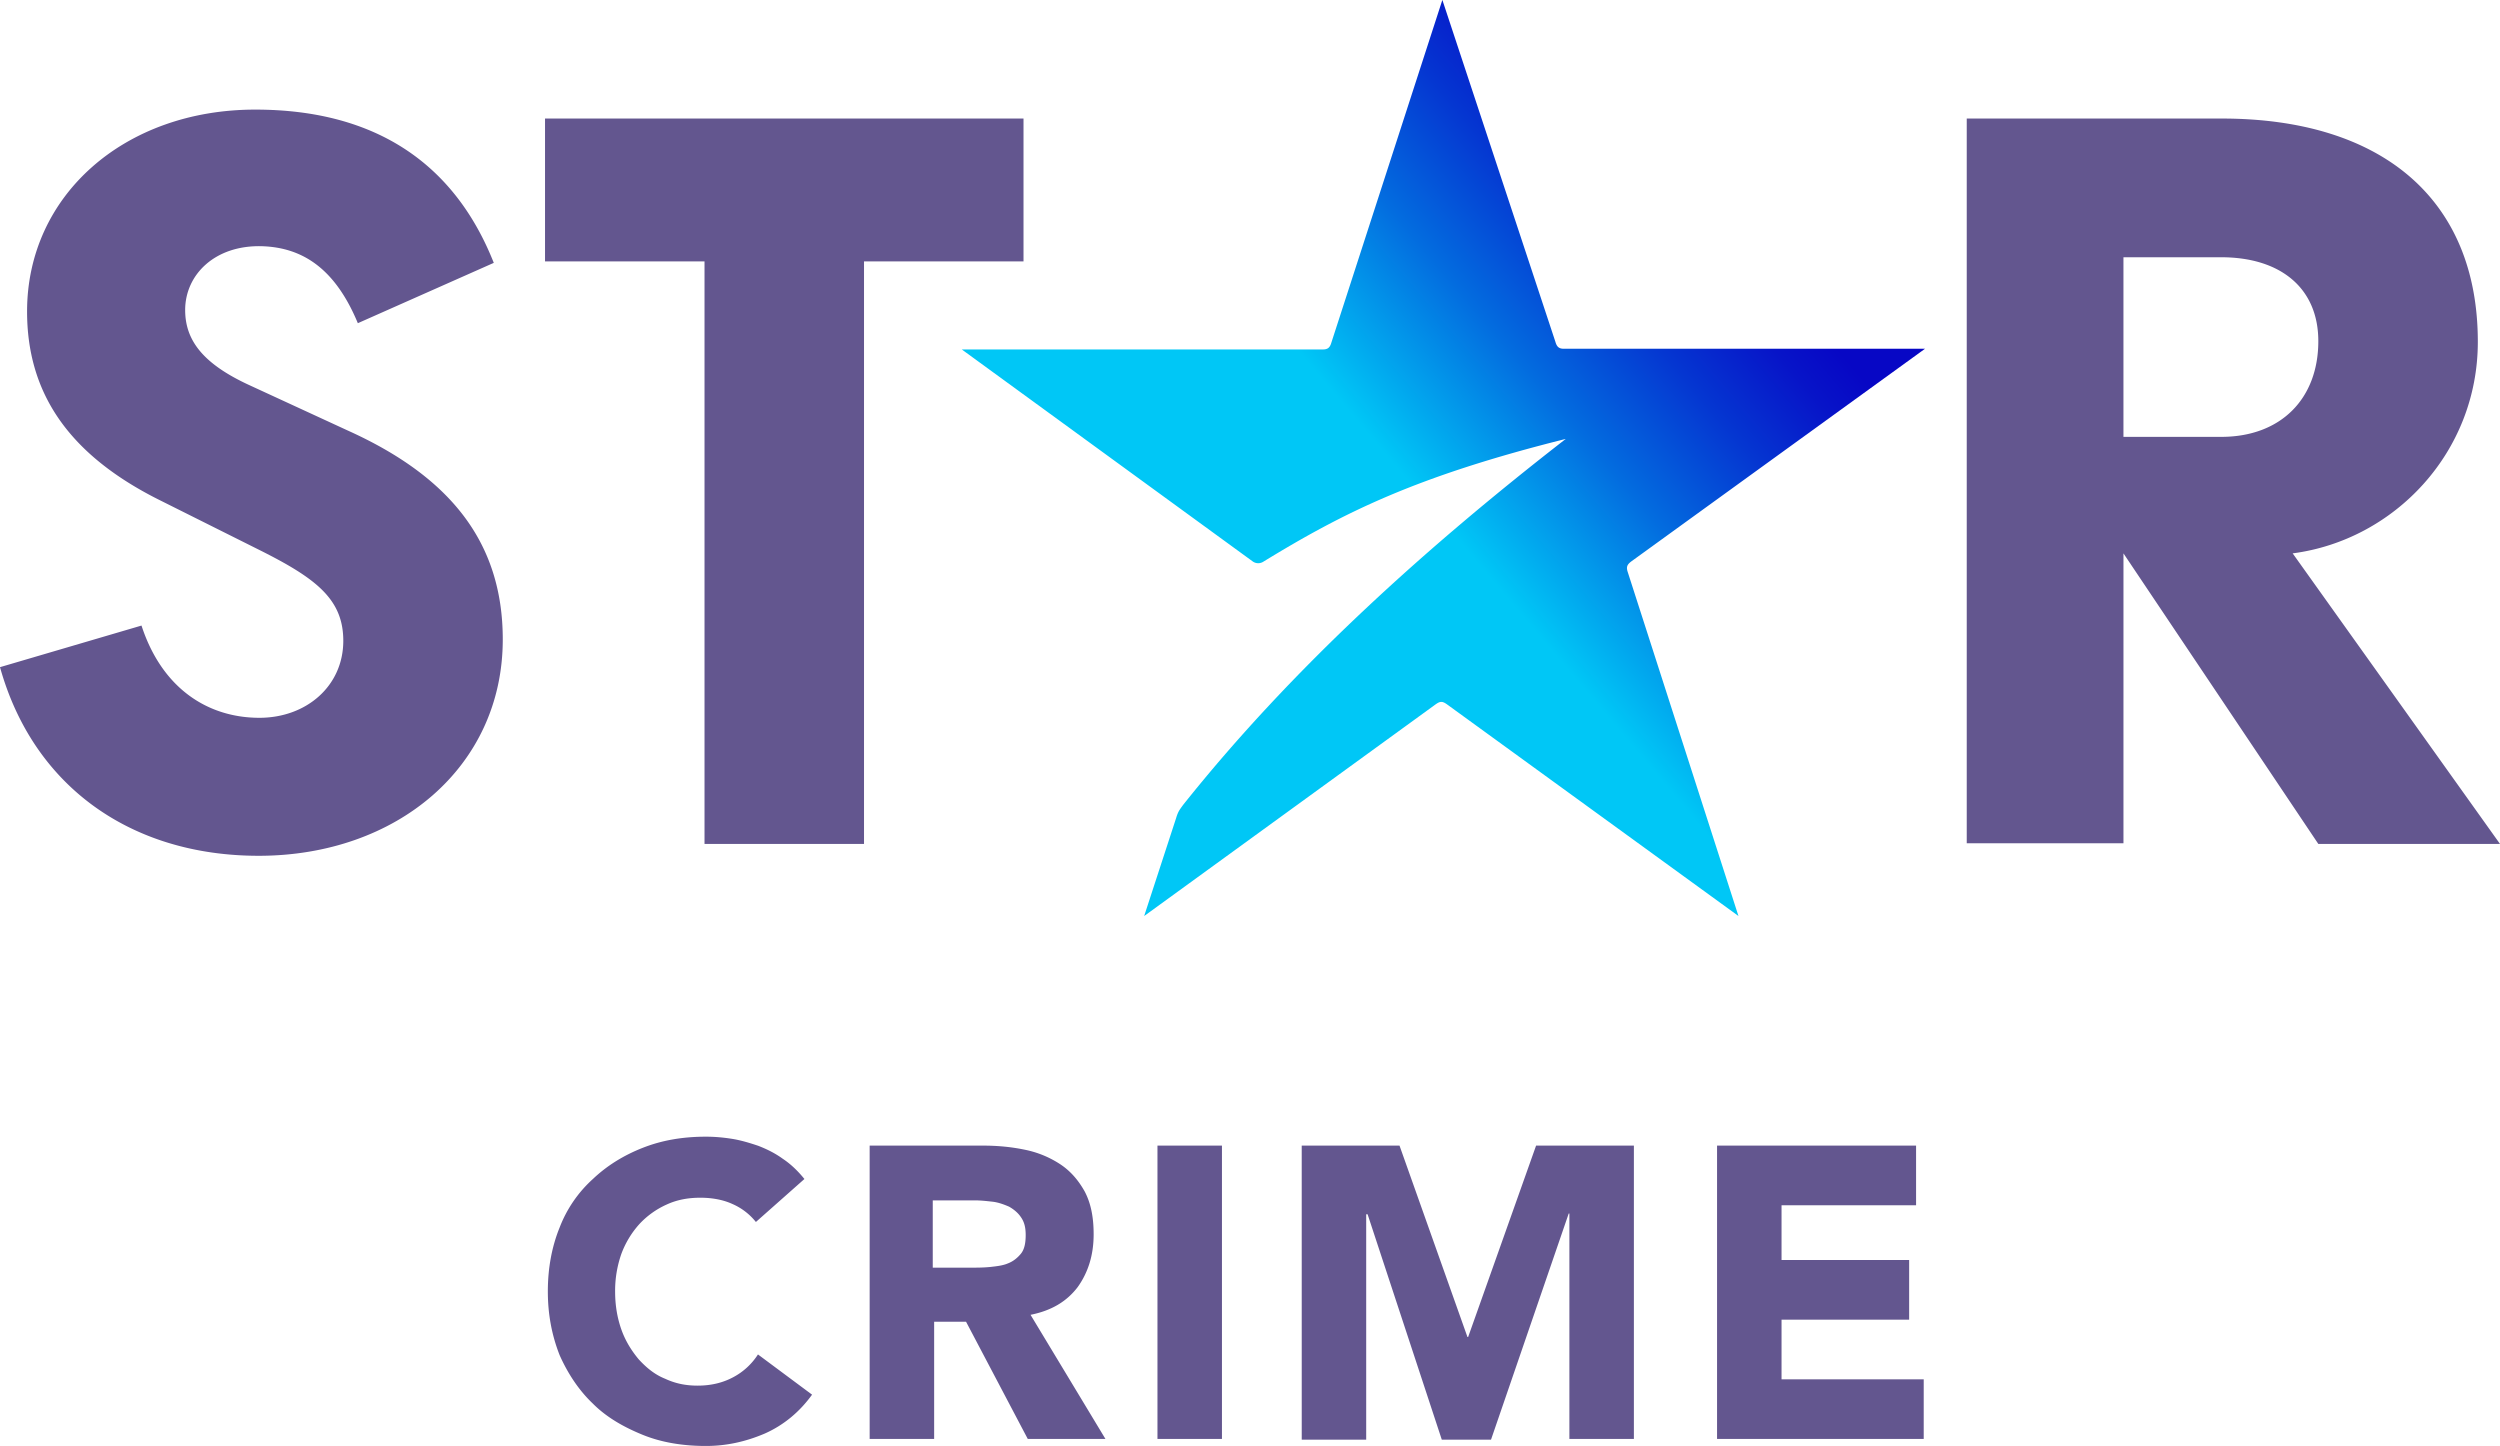<svg xmlns="http://www.w3.org/2000/svg" width="600" height="347.017" viewBox="0 0 158.75 91.815"><defs><linearGradient id="a" x2="1" gradientTransform="scale(61.085) rotate(-39.999 4.647 -2.156)" gradientUnits="userSpaceOnUse"><stop offset="0" stop-color="#00c7f6"/><stop offset=".5" stop-color="#00c7f6"/><stop offset=".53" stop-color="#01b7f2"/><stop offset=".67" stop-color="#036cdf"/><stop offset=".79" stop-color="#0536d1"/><stop offset=".88" stop-color="#0714c8"/><stop offset=".93" stop-color="#0707c5"/><stop offset="1" stop-color="#0707c5"/></linearGradient></defs><g stroke-width=".207"><path fill="#63568f" d="M134.839 16.336h6.209c3.743 0 6.165 1.938 6.165 5.328 0 3.655-2.378 6.077-6.165 6.077h-6.209zm10.745 18.803c6.43-.837 11.758-6.386 11.758-13.431 0-9.16-6.209-14.18-16.249-14.18h-16.205v46.019h9.952V35.14l12.374 18.451h11.537zM34.609 7.526v9.072h10.128v36.99h10.128v-36.99h10.128V7.526zM15.898 24.486c-2.994-1.365-4.14-2.862-4.14-4.8 0-2.246 1.894-4.14 4.888-4.051 2.643.088 4.668 1.497 6.077 4.888l8.632-3.831c-2.422-6.121-7.31-9.732-15.148-9.732-8.323 0-14.488 5.46-14.488 12.815 0 5.02 2.466 8.983 8.323 11.934l6.429 3.214c3.61 1.806 5.328 3.127 5.328 5.77 0 2.861-2.334 4.887-5.328 4.887-3.215 0-6.165-1.806-7.486-5.857L0 42.365c2.114 7.575 8.323 11.978 16.425 11.978 8.763 0 15.501-5.636 15.501-13.739 0-6.209-3.39-10.348-9.82-13.255zM47.999 77.596a3.896 3.896 0 0 0-1.497-1.145c-.573-.264-1.277-.396-2.026-.396-.793 0-1.497.132-2.158.44a5.345 5.345 0 0 0-1.717 1.233 5.89 5.89 0 0 0-1.145 1.894A7.087 7.087 0 0 0 39.06 82c0 .88.132 1.673.396 2.422.264.748.66 1.365 1.1 1.893.485.529 1.014.969 1.674 1.233.66.308 1.321.44 2.07.44.837 0 1.585-.176 2.246-.528a4.197 4.197 0 0 0 1.585-1.453l3.435 2.554c-.793 1.1-1.806 1.937-2.995 2.466-1.233.528-2.466.792-3.743.792-1.453 0-2.818-.22-4.007-.704-1.189-.484-2.29-1.1-3.17-1.982-.881-.836-1.586-1.893-2.115-3.082-.484-1.233-.748-2.554-.748-4.052 0-1.497.264-2.862.748-4.051a8.036 8.036 0 0 1 2.114-3.082c.881-.837 1.938-1.498 3.171-1.982 1.233-.484 2.554-.705 4.007-.705.529 0 1.057.044 1.63.133.572.088 1.144.264 1.673.44.572.22 1.1.484 1.585.837.529.352.969.792 1.365 1.277zM55.179 72.746h7.222c.969 0 1.85.088 2.686.264a6.371 6.371 0 0 1 2.246.925c.66.44 1.145 1.013 1.541 1.717.396.749.572 1.63.572 2.73 0 1.322-.352 2.423-1.012 3.347-.705.925-1.674 1.498-2.995 1.762l4.756 7.882h-4.932l-3.919-7.442h-2.026v7.442h-4.095V72.746zm4.051 7.75h2.466c.353 0 .749 0 1.19-.044.396-.044.792-.088 1.1-.22.353-.132.617-.352.837-.616.22-.265.308-.661.308-1.19 0-.484-.088-.836-.308-1.144-.176-.264-.44-.485-.749-.66-.308-.133-.66-.265-1.012-.31-.397-.043-.749-.087-1.145-.087H59.23zM73.499 72.746h4.095v18.627h-4.095zM82.659 72.746h6.21L93.183 84.9h.044l4.315-12.154h6.21v18.627h-4.096V77.061h-.044l-4.932 14.356h-3.127l-4.712-14.312h-.088v14.312H82.66zM108.989 72.746h12.682v3.787h-8.543v3.479h8.103v3.787h-8.103v3.787h9.028v3.787h-13.123V72.746z"/><path fill="url(#a)" d="M204.06 119.77h-22.943c-.308 0-.44-.132-.528-.44l-7.178-21.71-7.046 21.754c-.088.308-.22.44-.529.44h-22.943l18.495 13.475a.6.6 0 0 0 .66 0c5.109-3.126 9.689-5.416 19.2-7.794-8.674 6.737-17.261 14.4-24.307 23.25-.22.309-.308.397-.44.837l-2.026 6.21 18.495-13.432c.308-.22.44-.22.748 0l18.495 13.431-7.045-21.886c-.088-.308 0-.44.22-.616z" transform="translate(-81.821 -97.624)"/></g></svg>